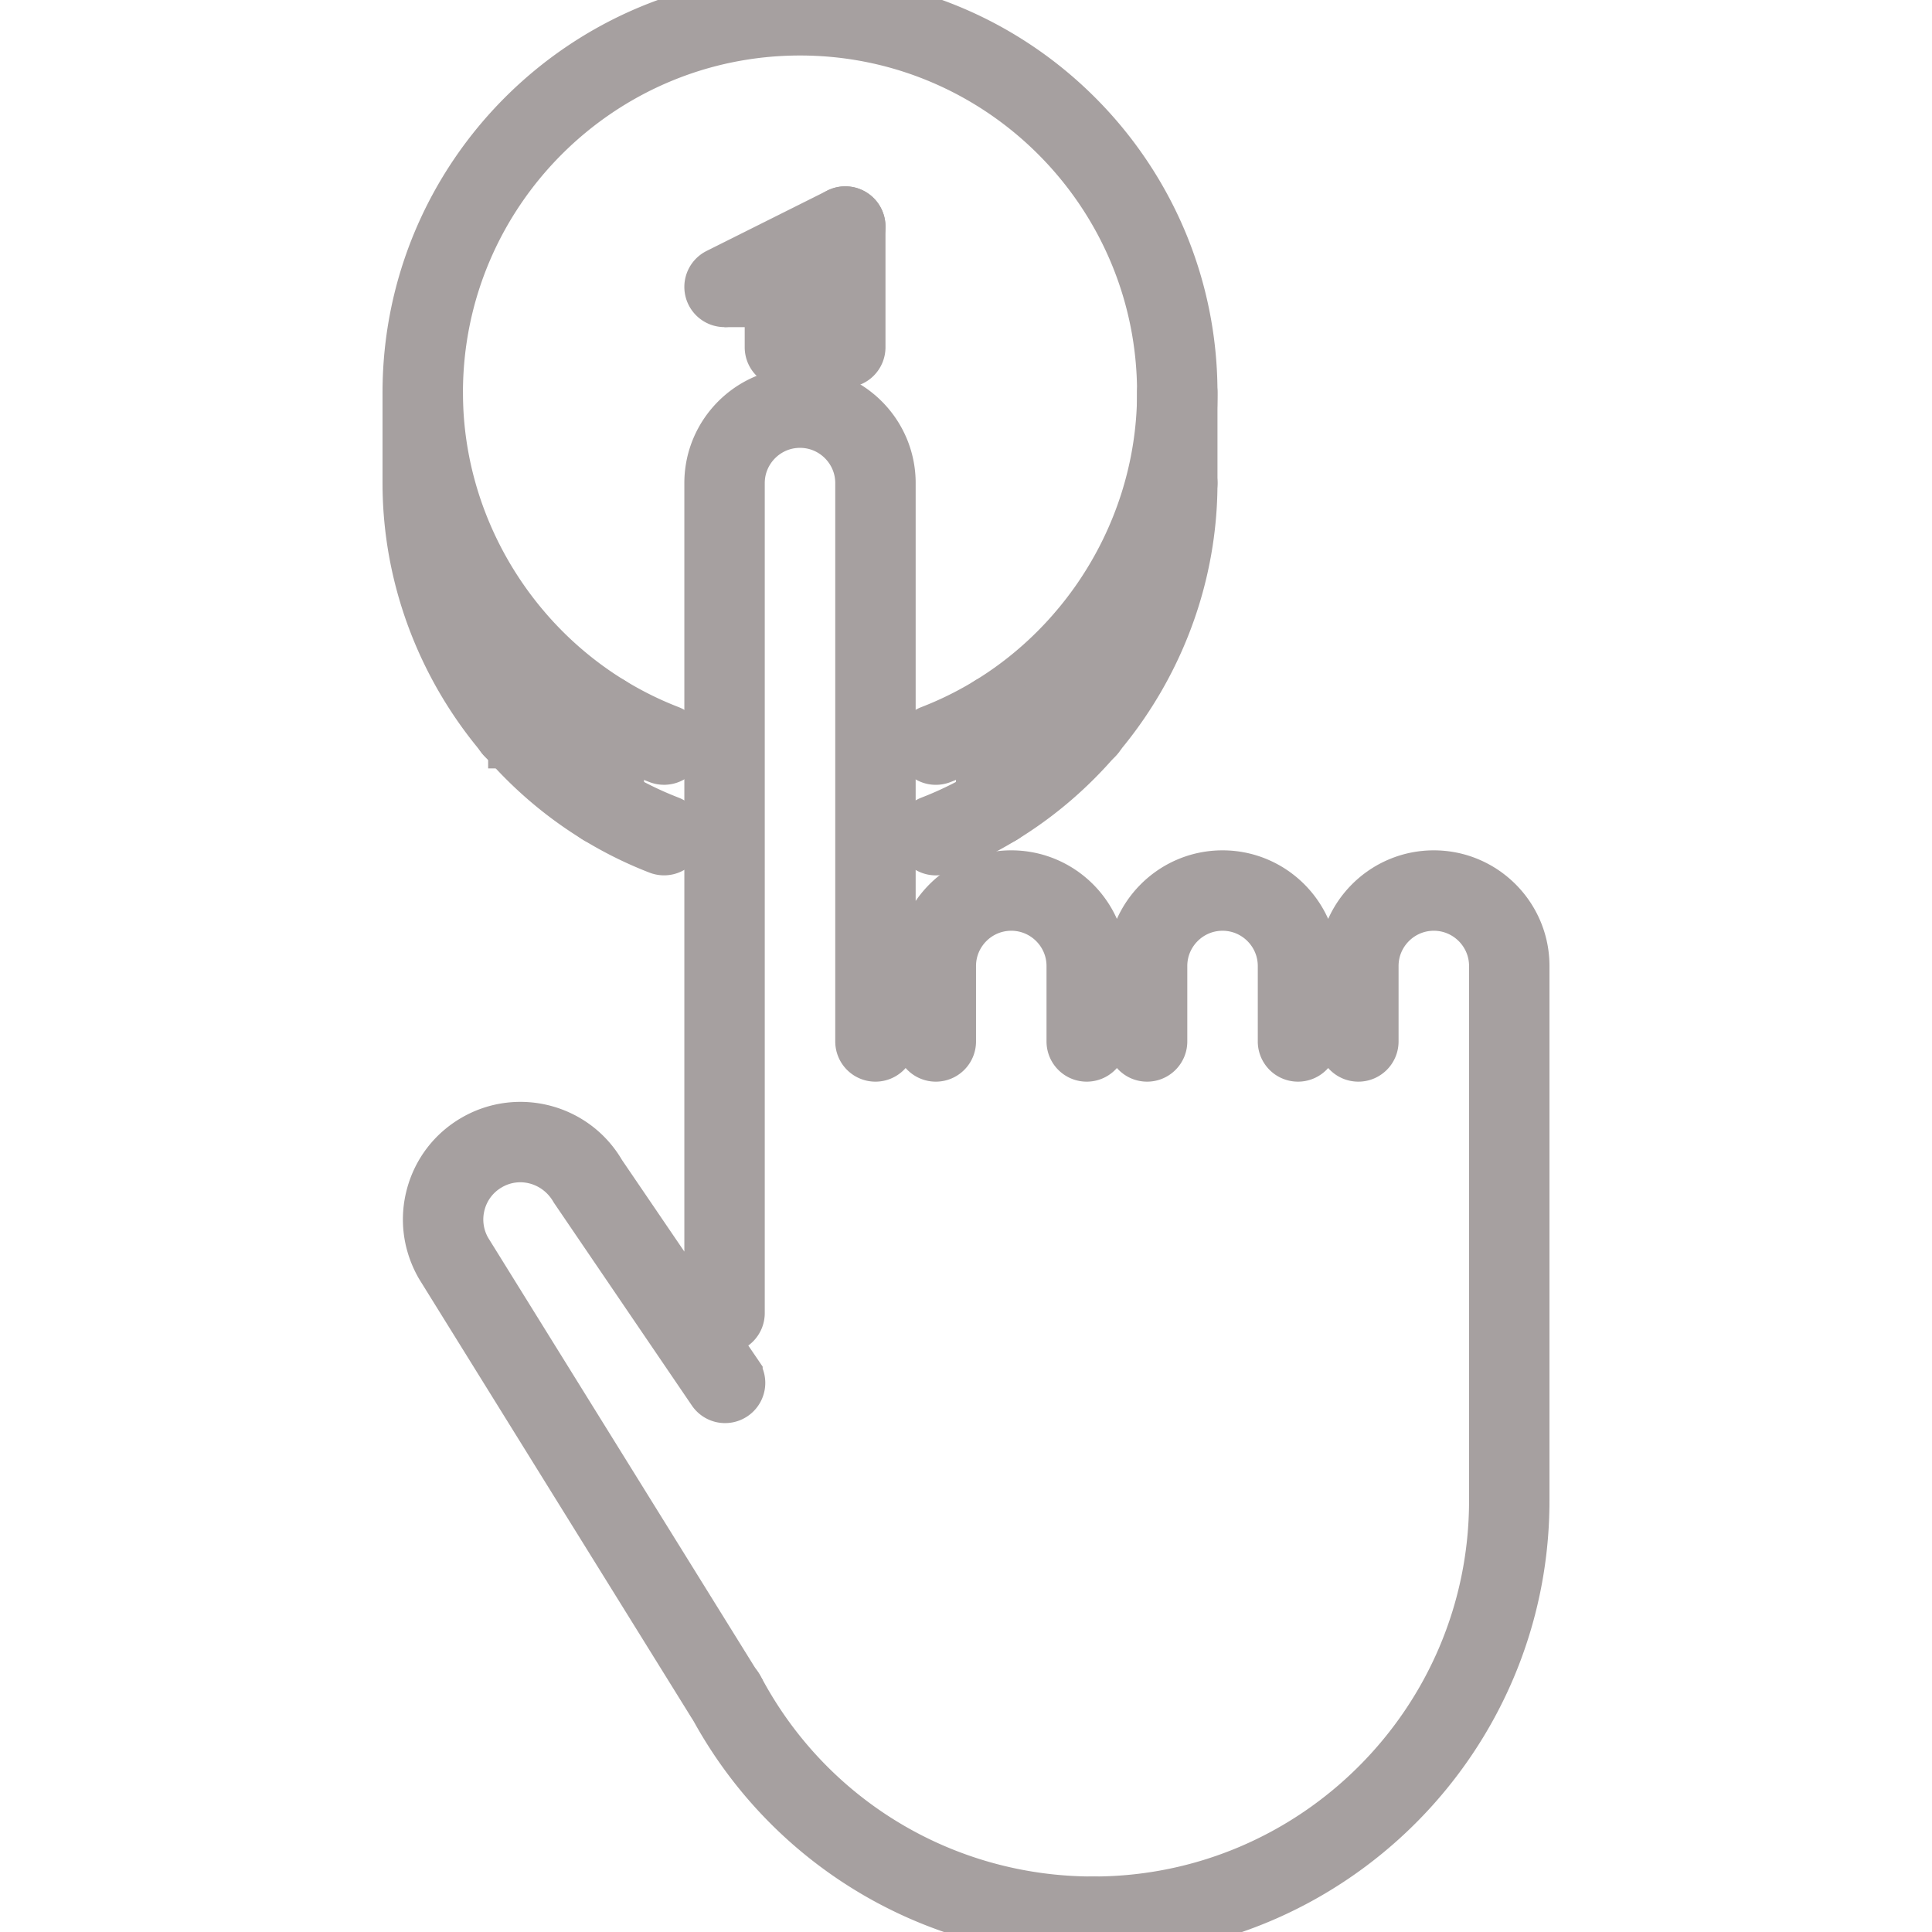 <!DOCTYPE svg PUBLIC "-//W3C//DTD SVG 1.1//EN" "http://www.w3.org/Graphics/SVG/1.1/DTD/svg11.dtd">
<!-- Uploaded to: SVG Repo, www.svgrepo.com, Transformed by: SVG Repo Mixer Tools -->
<svg width="800px" height="800px" viewBox="0 0 1024 1024" fill="#a6a0a0" class="icon" version="1.1" xmlns="http://www.w3.org/2000/svg" stroke="#a6a0a0" stroke-width="26.624">
<g id="SVGRepo_bgCarrier" stroke-width="0"/>
<g id="SVGRepo_tracerCarrier" stroke-linecap="round" stroke-linejoin="round"/>
<g id="SVGRepo_iconCarrier">
<path d="M799.94 803.376a7.992 7.992 0 0 1-7.996-7.998V512c0-17.636-14.358-31.994-31.994-31.994s-31.994 14.358-31.994 31.994v39.992c0 4.42-3.578 7.998-7.998 7.998s-7.998-3.578-7.998-7.998V512c0-26.462 21.528-47.99 47.99-47.99S807.94 485.538 807.94 512v283.378a7.994 7.994 0 0 1-8 7.998zM384.028 906.292a7.99 7.99 0 0 1-6.796-3.782L233.574 671.06c-6.672-11.56-8.422-24.776-5.032-37.414 3.39-12.654 11.498-23.212 22.84-29.76 23.416-13.512 53.458-5.466 66.956 17.934l72.578 106.634a7.99 7.99 0 0 1-2.11 11.108 7.96 7.96 0 0 1-11.108-2.11l-72.89-107.134c-9.42-16.278-29.666-21.712-45.428-12.574a32.744 32.744 0 0 0-15.388 20.042 32.848 32.848 0 0 0 3.296 25.058l143.534 231.232a8.004 8.004 0 0 1-6.794 12.216zM687.962 559.99a7.994 7.994 0 0 1-7.998-7.998V512c0-17.636-14.356-31.994-31.992-31.994-17.638 0-31.994 14.358-31.994 31.994v39.992c0 4.42-3.578 7.998-7.998 7.998s-7.998-3.578-7.998-7.998V512c0-26.462 21.528-47.99 47.99-47.99s47.99 21.528 47.99 47.99v39.992a7.994 7.994 0 0 1-8 7.998zM575.986 559.99a7.994 7.994 0 0 1-7.998-7.998V512c0-17.636-14.356-31.994-31.994-31.994-17.636 0-31.992 14.358-31.992 31.994v39.992a7.994 7.994 0 0 1-7.998 7.998 7.994 7.994 0 0 1-7.998-7.998V512c0-26.462 21.526-47.99 47.988-47.99 26.464 0 47.992 21.528 47.992 47.99v39.992a7.994 7.994 0 0 1-8 7.998zM384.028 703.96c-4.422 0-8-3.578-8-8V256.052c0-26.462 21.528-47.99 47.99-47.99 26.464 0 47.99 21.528 47.99 47.99v295.94a7.994 7.994 0 0 1-7.998 7.998 7.994 7.994 0 0 1-7.998-7.998v-295.94c0-17.636-14.358-31.994-31.994-31.994s-31.992 14.356-31.992 31.994V695.96c0 4.422-3.578 8-7.998 8z" fill=""/>
<path d="M579.424 1023.894a7.994 7.994 0 0 1-7.998-8 7.994 7.994 0 0 1 7.998-7.998c117.18 0 212.52-95.338 212.52-212.518a7.992 7.992 0 0 1 7.996-7.998c4.422 0 8 3.576 8 7.998 0 126.004-102.512 228.516-228.516 228.516z" fill=""/>
<path d="M579.424 1023.894c-85.044 0-162.514-46.696-202.194-121.868a8.004 8.004 0 0 1 3.344-10.808 8.034 8.034 0 0 1 10.81 3.342c36.898 69.908 108.946 113.336 188.04 113.336a7.994 7.994 0 0 1 7.998 7.998c0 4.422-3.576 8-7.998 8zM496.004 402.664a8 8 0 0 1-7.466-5.124 8.016 8.016 0 0 1 4.592-10.342c73.484-28.37 122.85-100.354 122.85-179.134 0-105.852-86.108-191.96-191.96-191.96s-191.958 86.108-191.958 191.96c0 78.766 49.348 150.75 122.802 179.12a8.02 8.02 0 0 1 4.576 10.358c-1.594 4.108-6.216 6.14-10.358 4.578-79.56-30.758-133.02-108.728-133.02-194.054C216.062 93.402 309.356 0.108 424.02 0.108S631.978 93.4 631.978 208.066c0 85.342-53.488 163.326-133.098 194.07a8.138 8.138 0 0 1-2.876 0.528z" fill=""/>
<path d="M351.97 450.638c-0.954 0-1.938-0.172-2.89-0.532-79.56-30.758-133.02-108.728-133.02-194.054a7.994 7.994 0 0 1 8-7.998 7.994 7.994 0 0 1 7.998 7.998c0 78.766 49.348 150.75 122.802 179.12a8.02 8.02 0 0 1 4.576 10.358 8.012 8.012 0 0 1-7.466 5.108zM496.004 450.654a8.004 8.004 0 0 1-7.466-5.124 8.016 8.016 0 0 1 4.592-10.342c73.484-28.37 122.85-100.354 122.85-179.134a7.994 7.994 0 0 1 7.998-7.998 7.994 7.994 0 0 1 7.998 7.998c0 85.342-53.488 163.326-133.098 194.07-0.936 0.358-1.92 0.53-2.874 0.53z" fill=""/>
<path d="M623.976 264.05a7.994 7.994 0 0 1-7.998-7.998v-47.99a7.994 7.994 0 0 1 7.998-7.998 7.994 7.994 0 0 1 7.998 7.998v47.99a7.992 7.992 0 0 1-7.998 7.998zM224.06 264.05c-4.422 0-8-3.578-8-7.998v-47.99a7.994 7.994 0 0 1 8-7.998 7.994 7.994 0 0 1 7.998 7.998v47.99a7.994 7.994 0 0 1-7.998 7.998zM320.04 434.86a7.994 7.994 0 0 1-7.998-7.998v-47.99a7.994 7.994 0 0 1 7.998-7.998c4.422 0 8 3.578 8 7.998v47.99c0 4.42-3.58 7.998-8 7.998z" fill=""/>
<path d="M527.998 434.86c-4.422 0-8-3.578-8-7.998v-47.99a7.994 7.994 0 0 1 8-7.998 7.992 7.992 0 0 1 7.996 7.998v47.99a7.992 7.992 0 0 1-7.996 7.998z" fill=""/>
<path d="M575.986 393.962a7.994 7.994 0 0 1-7.998-8v-47.974a7.994 7.994 0 0 1 7.998-7.998c4.422 0 8 3.578 8 7.998v47.974c0 4.422-3.578 8-8 8z" fill=""/>
<path d="M272.048 393.978a7.994 7.994 0 0 1-7.998-8v-47.99a7.994 7.994 0 0 1 7.998-7.998c4.422 0 8 3.578 8 7.998v47.99c0 4.422-3.578 8-8 8z" fill=""/>
<path d="M416.02 192.066a7.994 7.994 0 0 1-7.998-7.998v-15.998c0-4.42 3.578-8 7.998-8a7.994 7.994 0 0 1 7.998 8v15.998a7.994 7.994 0 0 1-7.998 7.998z" fill=""/>
<path d="M448.014 192.066a7.994 7.994 0 0 1-7.998-7.998V120.082c0-4.42 3.576-8 7.998-8a7.994 7.994 0 0 1 7.998 8v63.988a7.994 7.994 0 0 1-7.998 7.996z" fill=""/>
<path d="M384.028 160.072a8.02 8.02 0 0 1-7.156-4.42 8.008 8.008 0 0 1 3.578-10.732l63.986-31.994a7.988 7.988 0 0 1 10.732 3.578 8.006 8.006 0 0 1-3.578 10.732l-63.986 31.992a7.964 7.964 0 0 1-3.576 0.844z" fill=""/>
</g>
</svg>